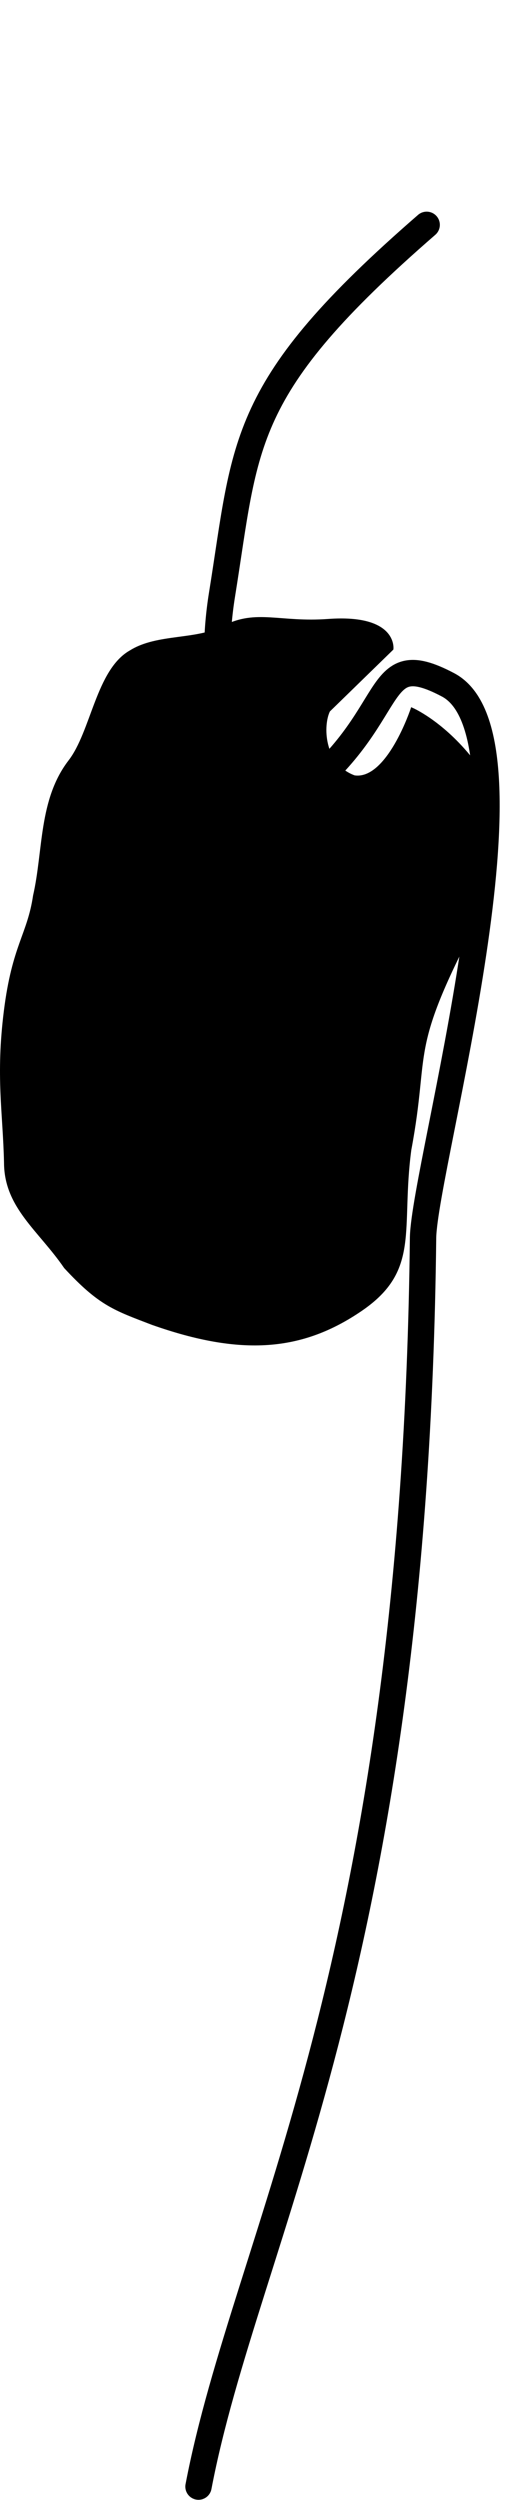 <svg xmlns="http://www.w3.org/2000/svg" width="206.074" height="1010.746" viewBox="0 0 193.195 947.575"><g stroke="#000"><path d="M57.8 501.682c-14.33-5.5-19.893-7.164-33.054-21.361-9.783-14.26-22.656-22.79-22.72-39.58-.42-19.168-3.176-32.667-.06-57.534 3.115-24.867 8.861-28.801 11.076-43.678 3.9-17.09 2.076-36.22 13.32-50.928 8.693-11.173 10.565-34.587 23.261-41.681 10.252-6.366 25.025-3.74 35.637-9.396 12.03-6.167 20.953-1.09 39.318-2.422 25.87-1.876 24.252 10.873 24.252 10.873l-24.024 23.386c-2.708 5.374-2.584 20.514 9.667 25.02 12.779 1.888 21.888-25.655 21.888-25.655s10.66 4.545 21.622 17.803c4.084 4.94 14.992 37.722 3.513 60.9-27.437 52.2-18.494 49.042-25.878 88.397-4.04 30.42 3.65 45.464-18.64 60.663-22.29 15.198-45.188 17.191-79.178 5.193z" fill-rule="evenodd"/><path d="M111.768 302.764c40.714-30.714 28.718-58.791 58.274-43.19 37.413 19.75-8.75 181.52-9.465 209.376-3.045 276.175-67.102 378.72-85.237 473.555M104.812 319.793S74.9 283.475 84.264 225.396c9.363-58.079 6.346-78.267 77.683-140.173" fill="none" stroke-width="10" stroke-linecap="round"/></g></svg>